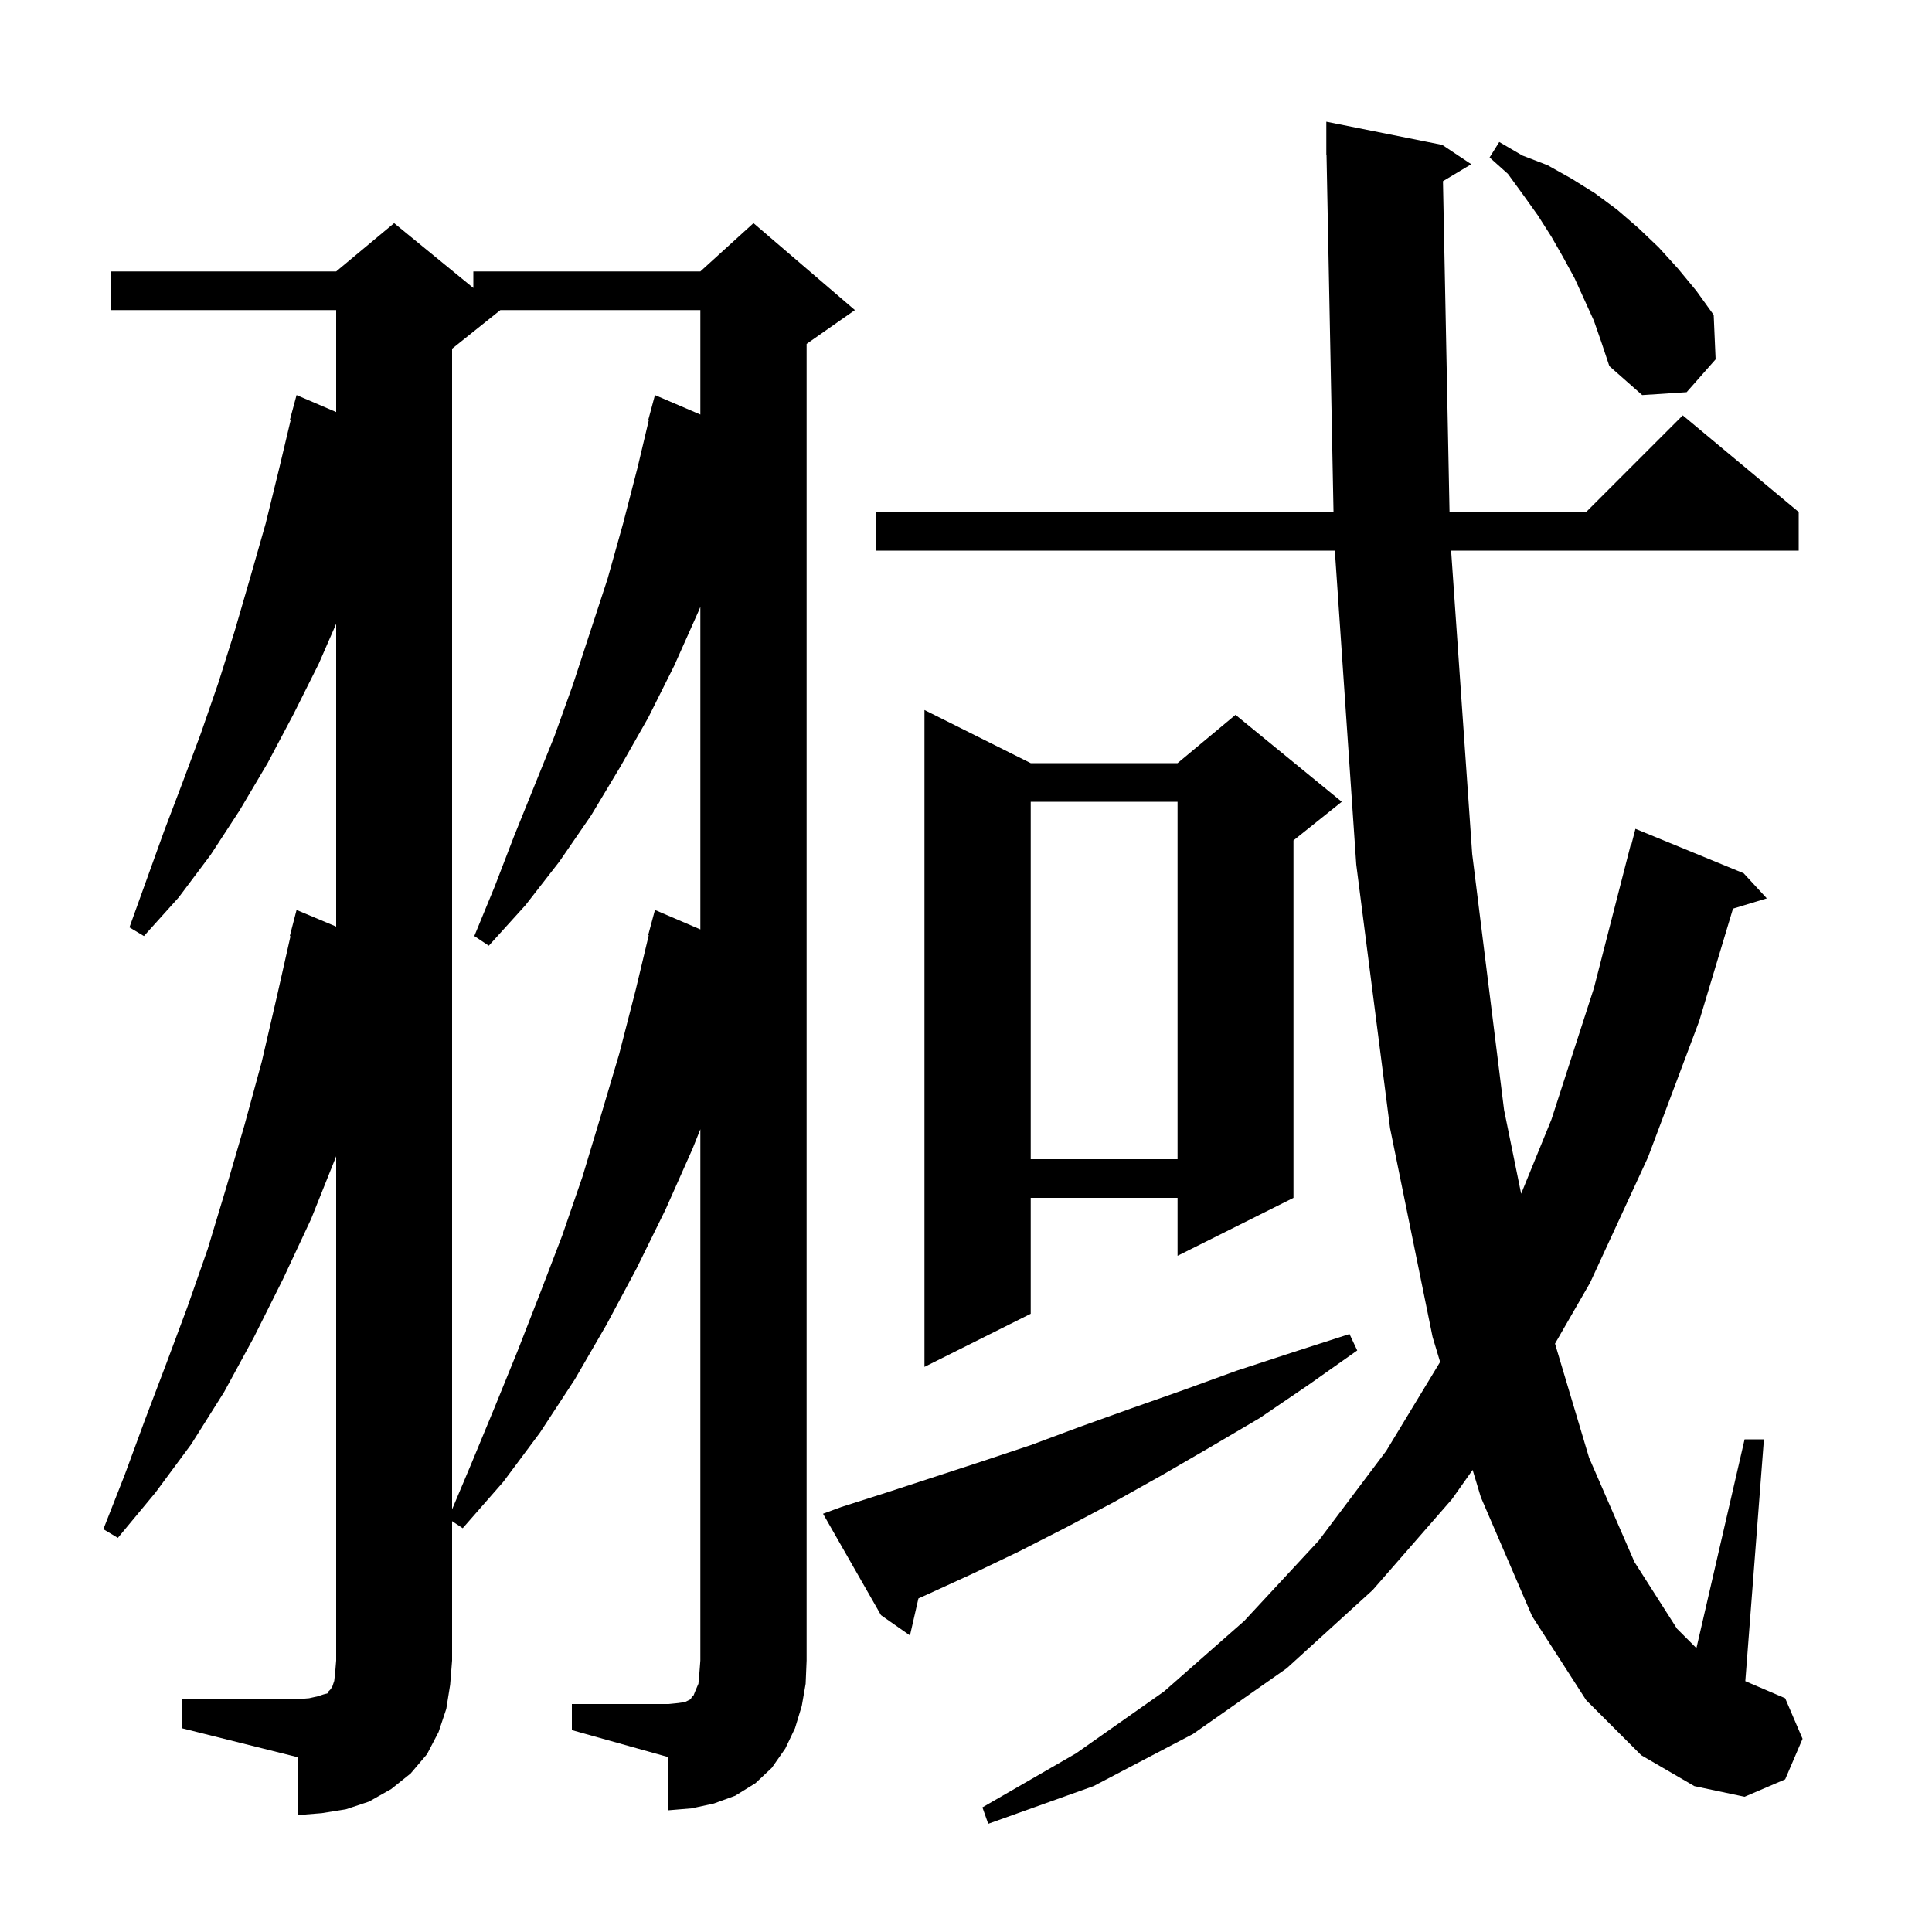 <svg xmlns="http://www.w3.org/2000/svg" xmlns:xlink="http://www.w3.org/1999/xlink" version="1.1" baseProfile="full" viewBox="0 0 200 200" width="200" height="200">
<g fill="black">
<path d="M 149.375 18.755 L 150.054 53.0 L 164.2 53.0 L 174.2 43.0 L 186.2 53.0 L 186.2 57.0 L 150.218 57.0 L 152.4 88.4 L 155.7 114.9 L 157.469 123.575 L 160.6 115.9 L 165.0 102.3 L 168.8 87.5 L 168.856 87.514 L 169.3 85.8 L 180.5 90.4 L 182.9 93.0 L 179.399 94.063 L 175.9 105.7 L 170.6 119.8 L 164.6 132.8 L 160.973 139.093 L 164.5 150.9 L 169.2 161.7 L 173.6 168.6 L 175.613 170.613 L 180.6 149.0 L 182.6 149.0 L 180.674 174.032 L 184.8 175.8 L 186.6 180.0 L 184.8 184.2 L 180.6 186.0 L 175.4 184.9 L 169.9 181.7 L 164.2 176.0 L 158.6 167.3 L 153.3 155.0 L 152.446 152.166 L 150.3 155.2 L 142.1 164.6 L 133.2 172.7 L 123.5 179.5 L 113.2 184.9 L 102.3 188.8 L 101.7 187.1 L 111.4 181.5 L 120.5 175.1 L 128.8 167.8 L 136.5 159.5 L 143.5 150.2 L 149.08 140.989 L 148.3 138.4 L 143.9 116.8 L 140.4 89.5 L 138.182 57.0 L 90.7 57.0 L 90.7 53.0 L 138.045 53.0 L 137.32 15.998 L 137.3 16.0 L 137.3 12.6 L 149.3 15.0 L 152.3 17.0 Z M 59.2 176.4 L 69.2 176.4 L 70.2 176.3 L 70.9 176.2 L 71.5 175.9 L 71.6 175.7 L 71.8 175.5 L 72.0 175.0 L 72.3 174.3 L 72.4 173.2 L 72.5 171.9 L 72.5 116.9 L 71.7 118.9 L 68.9 125.2 L 65.9 131.3 L 62.8 137.1 L 59.5 142.8 L 55.9 148.3 L 52.1 153.4 L 47.9 158.2 L 46.8 157.467 L 46.8 171.9 L 46.6 174.4 L 46.2 176.9 L 45.4 179.3 L 44.2 181.6 L 42.5 183.6 L 40.5 185.2 L 38.2 186.5 L 35.8 187.3 L 33.3 187.7 L 30.8 187.9 L 30.8 181.9 L 18.8 178.9 L 18.8 175.9 L 30.8 175.9 L 32.0 175.8 L 32.9 175.6 L 33.5 175.4 L 33.9 175.3 L 34.0 175.1 L 34.2 174.9 L 34.4 174.6 L 34.6 174.0 L 34.7 173.1 L 34.8 171.9 L 34.8 119.7 L 32.2 126.2 L 29.3 132.4 L 26.3 138.4 L 23.2 144.1 L 19.8 149.5 L 16.1 154.5 L 12.2 159.2 L 10.7 158.3 L 12.9 152.7 L 15.0 147.0 L 17.2 141.2 L 19.4 135.3 L 21.5 129.3 L 23.4 123.0 L 25.3 116.5 L 27.1 109.9 L 28.7 103.0 L 30.072 96.912 L 30.0 96.9 L 30.7 94.2 L 34.8 95.921 L 34.8 64.575 L 33.0 68.7 L 30.4 73.9 L 27.7 79.0 L 24.8 83.9 L 21.8 88.5 L 18.5 92.9 L 14.9 96.9 L 13.4 96.0 L 17.0 86.0 L 18.9 81.0 L 20.8 75.9 L 22.6 70.7 L 24.3 65.3 L 25.9 59.8 L 27.5 54.2 L 28.9 48.5 L 30.083 43.515 L 30.0 43.5 L 30.7 40.9 L 34.8 42.657 L 34.8 32.1 L 11.5 32.1 L 11.5 28.1 L 34.8 28.1 L 40.8 23.1 L 49.0 29.809 L 49.0 28.1 L 72.5 28.1 L 78.0 23.1 L 88.5 32.1 L 83.5 35.6 L 83.5 171.9 L 83.4 174.3 L 83.0 176.6 L 82.3 178.9 L 81.3 181.0 L 79.9 183.0 L 78.2 184.6 L 76.1 185.9 L 73.9 186.7 L 71.6 187.2 L 69.2 187.4 L 69.2 181.9 L 59.2 179.1 Z M 87.1 156.0 L 91.8 154.5 L 101.6 151.3 L 106.7 149.6 L 111.8 147.7 L 117.1 145.8 L 122.5 143.9 L 128.0 141.9 L 133.8 140.0 L 139.7 138.1 L 140.5 139.8 L 135.4 143.4 L 130.4 146.8 L 125.3 149.8 L 120.3 152.7 L 115.3 155.5 L 110.4 158.1 L 105.5 160.6 L 100.7 162.9 L 95.9 165.1 L 95.076 165.468 L 94.2 169.3 L 91.2 167.2 L 85.2 156.7 Z M 51.8 32.1 L 46.8 36.1 L 46.8 156.25 L 48.8 151.5 L 51.2 145.7 L 53.6 139.8 L 55.9 133.9 L 58.2 127.9 L 60.3 121.8 L 62.2 115.5 L 64.1 109.1 L 65.8 102.5 L 67.159 96.811 L 67.1 96.8 L 67.8 94.2 L 72.5 96.214 L 72.5 62.825 L 72.3 63.3 L 69.8 68.9 L 67.1 74.3 L 64.2 79.4 L 61.2 84.4 L 57.9 89.2 L 54.4 93.7 L 50.6 97.9 L 49.1 96.9 L 51.2 91.8 L 53.2 86.6 L 57.4 76.2 L 59.3 70.9 L 62.9 59.9 L 64.5 54.2 L 66.0 48.4 L 67.16 43.511 L 67.1 43.5 L 67.8 40.9 L 72.5 42.914 L 72.5 32.1 Z M 106.7 79.0 L 121.9 79.0 L 127.9 74.0 L 138.9 83.0 L 133.9 87.0 L 133.9 124.0 L 121.9 130.0 L 121.9 124.0 L 106.7 124.0 L 106.7 136.0 L 95.7 141.5 L 95.7 73.5 Z M 106.7 83.0 L 106.7 120.0 L 121.9 120.0 L 121.9 83.0 Z M 165.0 33.2 L 163.0 28.8 L 161.8 26.6 L 160.6 24.5 L 159.2 22.3 L 157.7 20.2 L 156.1 18.0 L 154.2 16.3 L 155.2 14.7 L 157.6 16.1 L 160.2 17.1 L 162.7 18.5 L 165.1 20.0 L 167.4 21.7 L 169.6 23.6 L 171.7 25.6 L 173.7 27.8 L 175.6 30.1 L 177.4 32.6 L 177.6 37.2 L 174.6 40.6 L 170.0 40.9 L 166.6 37.9 L 165.8 35.5 Z " />
</g>
</svg>

